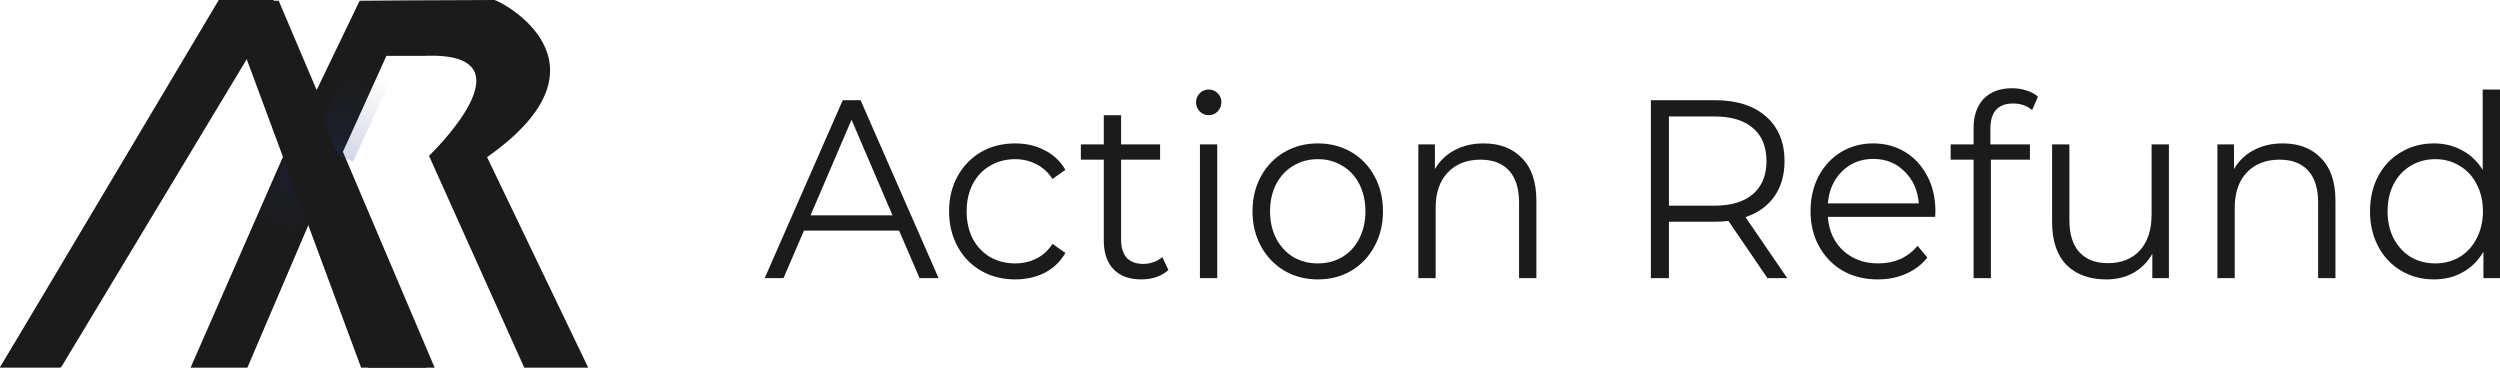 <svg width="270" height="40" viewBox="0 0 270 40" fill="none" xmlns="http://www.w3.org/2000/svg">
<path d="M97.102 24.905H86.829L84.617 30.039H82.588L91.017 10.82H92.94L101.369 30.039H99.314L97.102 24.905ZM96.391 23.257L91.965 12.934L87.54 23.257H96.391Z" fill="#1B1B1B"/>
<path d="M109.637 30.176C108.268 30.176 107.038 29.865 105.95 29.243C104.879 28.62 104.036 27.751 103.421 26.634C102.806 25.5 102.499 24.227 102.499 22.818C102.499 21.409 102.806 20.146 103.421 19.029C104.036 17.913 104.879 17.043 105.95 16.421C107.038 15.799 108.268 15.487 109.637 15.487C110.831 15.487 111.894 15.734 112.824 16.229C113.773 16.704 114.519 17.409 115.063 18.343L113.667 19.331C113.211 18.617 112.631 18.087 111.929 17.739C111.227 17.373 110.463 17.19 109.637 17.19C108.636 17.19 107.732 17.427 106.924 17.903C106.134 18.361 105.511 19.02 105.054 19.88C104.615 20.741 104.396 21.72 104.396 22.818C104.396 23.935 104.615 24.923 105.054 25.783C105.511 26.625 106.134 27.284 106.924 27.76C107.732 28.218 108.636 28.447 109.637 28.447C110.463 28.447 111.227 28.273 111.929 27.925C112.631 27.577 113.211 27.046 113.667 26.332L115.063 27.321C114.519 28.254 113.773 28.968 112.824 29.462C111.876 29.938 110.814 30.176 109.637 30.176Z" fill="#1B1B1B"/>
<path d="M126.188 29.16C125.837 29.49 125.398 29.746 124.871 29.929C124.362 30.094 123.826 30.176 123.264 30.176C121.965 30.176 120.964 29.81 120.261 29.078C119.559 28.346 119.208 27.312 119.208 25.976V17.244H116.732V15.597H119.208V12.44H121.078V15.597H125.292V17.244H121.078V25.866C121.078 26.726 121.28 27.385 121.684 27.843C122.105 28.282 122.702 28.502 123.475 28.502C123.861 28.502 124.23 28.438 124.581 28.309C124.95 28.181 125.266 27.998 125.529 27.76L126.188 29.16Z" fill="#1B1B1B"/>
<path d="M129.592 15.597H131.462V30.039H129.592V15.597ZM130.54 12.44C130.154 12.44 129.829 12.302 129.566 12.028C129.302 11.753 129.171 11.424 129.171 11.039C129.171 10.673 129.302 10.353 129.566 10.078C129.829 9.804 130.154 9.667 130.54 9.667C130.927 9.667 131.252 9.804 131.515 10.078C131.778 10.335 131.91 10.646 131.91 11.012C131.91 11.415 131.778 11.753 131.515 12.028C131.252 12.302 130.927 12.44 130.54 12.44Z" fill="#1B1B1B"/>
<path d="M142.329 30.176C140.995 30.176 139.792 29.865 138.72 29.243C137.649 28.602 136.806 27.724 136.192 26.607C135.577 25.491 135.27 24.227 135.27 22.818C135.27 21.409 135.577 20.146 136.192 19.029C136.806 17.913 137.649 17.043 138.72 16.421C139.792 15.799 140.995 15.487 142.329 15.487C143.664 15.487 144.866 15.799 145.938 16.421C147.009 17.043 147.843 17.913 148.44 19.029C149.055 20.146 149.362 21.409 149.362 22.818C149.362 24.227 149.055 25.491 148.44 26.607C147.843 27.724 147.009 28.602 145.938 29.243C144.866 29.865 143.664 30.176 142.329 30.176ZM142.329 28.447C143.312 28.447 144.19 28.218 144.963 27.76C145.753 27.284 146.368 26.616 146.807 25.756C147.246 24.896 147.465 23.916 147.465 22.818C147.465 21.72 147.246 20.741 146.807 19.88C146.368 19.02 145.753 18.361 144.963 17.903C144.19 17.427 143.312 17.19 142.329 17.19C141.346 17.19 140.459 17.427 139.669 17.903C138.896 18.361 138.281 19.02 137.825 19.88C137.386 20.741 137.166 21.72 137.166 22.818C137.166 23.916 137.386 24.896 137.825 25.756C138.281 26.616 138.896 27.284 139.669 27.76C140.459 28.218 141.346 28.447 142.329 28.447Z" fill="#1B1B1B"/>
<path d="M160.239 15.487C161.978 15.487 163.356 16.018 164.374 17.08C165.41 18.123 165.929 19.651 165.929 21.665V30.039H164.058V21.857C164.058 20.356 163.698 19.212 162.978 18.425C162.258 17.638 161.231 17.244 159.897 17.244C158.404 17.244 157.219 17.711 156.341 18.645C155.48 19.56 155.05 20.832 155.05 22.461V30.039H153.18V15.597H154.971V18.26C155.48 17.382 156.183 16.704 157.078 16.229C157.991 15.734 159.045 15.487 160.239 15.487Z" fill="#1B1B1B"/>
<path d="M190.885 30.039L186.671 23.861C186.197 23.916 185.705 23.944 185.196 23.944H180.244V30.039H178.295V10.82H185.196C187.549 10.82 189.393 11.405 190.727 12.577C192.062 13.748 192.729 15.359 192.729 17.409C192.729 18.91 192.36 20.182 191.623 21.226C190.903 22.251 189.867 22.992 188.514 23.45L193.019 30.039H190.885ZM185.143 22.214C186.969 22.214 188.365 21.793 189.331 20.951C190.297 20.109 190.78 18.928 190.78 17.409C190.78 15.853 190.297 14.664 189.331 13.84C188.365 12.998 186.969 12.577 185.143 12.577H180.244V22.214H185.143Z" fill="#1B1B1B"/>
<path d="M208.998 23.422H197.408C197.514 24.923 198.067 26.14 199.068 27.074C200.069 27.989 201.333 28.447 202.861 28.447C203.721 28.447 204.511 28.291 205.231 27.98C205.951 27.65 206.575 27.174 207.102 26.552L208.155 27.815C207.541 28.584 206.768 29.17 205.837 29.572C204.924 29.975 203.914 30.176 202.808 30.176C201.386 30.176 200.121 29.865 199.015 29.243C197.926 28.602 197.075 27.724 196.46 26.607C195.846 25.491 195.538 24.227 195.538 22.818C195.538 21.409 195.828 20.146 196.407 19.029C197.005 17.913 197.812 17.043 198.831 16.421C199.867 15.799 201.026 15.487 202.308 15.487C203.59 15.487 204.74 15.799 205.758 16.421C206.777 17.043 207.576 17.913 208.155 19.029C208.735 20.127 209.024 21.39 209.024 22.818L208.998 23.422ZM202.308 17.162C200.973 17.162 199.849 17.611 198.936 18.508C198.041 19.386 197.531 20.539 197.408 21.967H207.233C207.11 20.539 206.592 19.386 205.679 18.508C204.784 17.611 203.66 17.162 202.308 17.162Z" fill="#1B1B1B"/>
<path d="M217.414 11.177C216.606 11.177 215.992 11.405 215.57 11.863C215.166 12.321 214.964 12.998 214.964 13.895V15.597H219.232V17.244H215.017V30.039H213.147V17.244H210.671V15.597H213.147V13.812C213.147 12.495 213.507 11.451 214.227 10.682C214.964 9.914 216 9.529 217.335 9.529C217.862 9.529 218.371 9.612 218.863 9.776C219.354 9.923 219.767 10.143 220.101 10.435L219.469 11.89C218.924 11.415 218.239 11.177 217.414 11.177Z" fill="#1B1B1B"/>
<path d="M234.242 15.597V30.039H232.451V27.403C231.959 28.282 231.283 28.968 230.423 29.462C229.562 29.938 228.579 30.176 227.472 30.176C225.664 30.176 224.233 29.655 223.179 28.611C222.143 27.55 221.625 26.003 221.625 23.971V15.597H223.495V23.779C223.495 25.298 223.855 26.451 224.575 27.238C225.295 28.026 226.322 28.419 227.657 28.419C229.114 28.419 230.265 27.962 231.107 27.046C231.95 26.113 232.372 24.822 232.372 23.175V15.597H234.242Z" fill="#1B1B1B"/>
<path d="M246.539 15.487C248.277 15.487 249.656 16.018 250.674 17.08C251.71 18.123 252.228 19.651 252.228 21.665V30.039H250.358V21.857C250.358 20.356 249.998 19.212 249.278 18.425C248.558 17.638 247.531 17.244 246.196 17.244C244.704 17.244 243.518 17.711 242.64 18.645C241.78 19.56 241.35 20.832 241.35 22.461V30.039H239.48V15.597H241.271V18.26C241.78 17.382 242.482 16.704 243.378 16.229C244.291 15.734 245.345 15.487 246.539 15.487Z" fill="#1B1B1B"/>
<path d="M270 9.667V30.039H268.209V27.184C267.647 28.154 266.901 28.895 265.97 29.408C265.057 29.92 264.021 30.176 262.862 30.176C261.563 30.176 260.386 29.865 259.332 29.243C258.279 28.62 257.453 27.751 256.856 26.634C256.259 25.518 255.961 24.246 255.961 22.818C255.961 21.39 256.259 20.118 256.856 19.002C257.453 17.885 258.279 17.025 259.332 16.421C260.386 15.799 261.563 15.487 262.862 15.487C263.986 15.487 264.996 15.734 265.891 16.229C266.804 16.704 267.551 17.409 268.13 18.343V9.667H270ZM263.02 28.447C263.986 28.447 264.855 28.218 265.628 27.76C266.418 27.284 267.032 26.616 267.471 25.756C267.928 24.896 268.156 23.916 268.156 22.818C268.156 21.72 267.928 20.741 267.471 19.88C267.032 19.02 266.418 18.361 265.628 17.903C264.855 17.427 263.986 17.19 263.02 17.19C262.037 17.19 261.15 17.427 260.36 17.903C259.587 18.361 258.972 19.02 258.516 19.88C258.077 20.741 257.857 21.72 257.857 22.818C257.857 23.916 258.077 24.896 258.516 25.756C258.972 26.616 259.587 27.284 260.36 27.76C261.15 28.218 262.037 28.447 263.02 28.447Z" fill="#1B1B1B"/>
<path d="M0 39.682L24.08 0.079H30.1L34.199 9.723L38.843 0.079C38.843 0.079 48.446 0 53.384 0C53.87 -1.79648e-05 67.184 6.724 52.604 16.971L63.529 39.706H56.619L46.333 16.829C46.333 16.829 58.203 5.481 45.759 6.034H41.736L37.033 16.395L46.942 39.706H39.748L33.63 23.55L26.716 39.706H20.582L30.864 16.244L26.947 5.898L6.594 39.682H0Z" fill="#1B1B1B"/>
<rect opacity="0.2" width="4.765" height="9.529" transform="matrix(-0.911 -0.412 0.419 -0.908 38.118 17.471)" fill="url(#paint0_linear_744_939)"/>
<rect opacity="0.2" width="4.765" height="9.529" transform="matrix(0.884 0.467 -0.474 0.881 31.765 15.883)" fill="url(#paint1_linear_744_939)"/>
<path d="M0 39.682L23.627 0H29.533L46.059 39.706H39L26.439 5.832L6.469 39.682H0Z" fill="#1B1B1B"/>
<defs>
<linearGradient id="paint0_linear_744_939" x1="2.382" y1="0" x2="2.382" y2="9.529" gradientUnits="userSpaceOnUse">
<stop stop-color="#1F398F"/>
<stop offset="1" stop-color="#203062" stop-opacity="0"/>
</linearGradient>
<linearGradient id="paint1_linear_744_939" x1="2.382" y1="0" x2="2.382" y2="9.529" gradientUnits="userSpaceOnUse">
<stop stop-color="#1F398F"/>
<stop offset="1" stop-color="#203062" stop-opacity="0"/>
</linearGradient>
</defs>
</svg>
